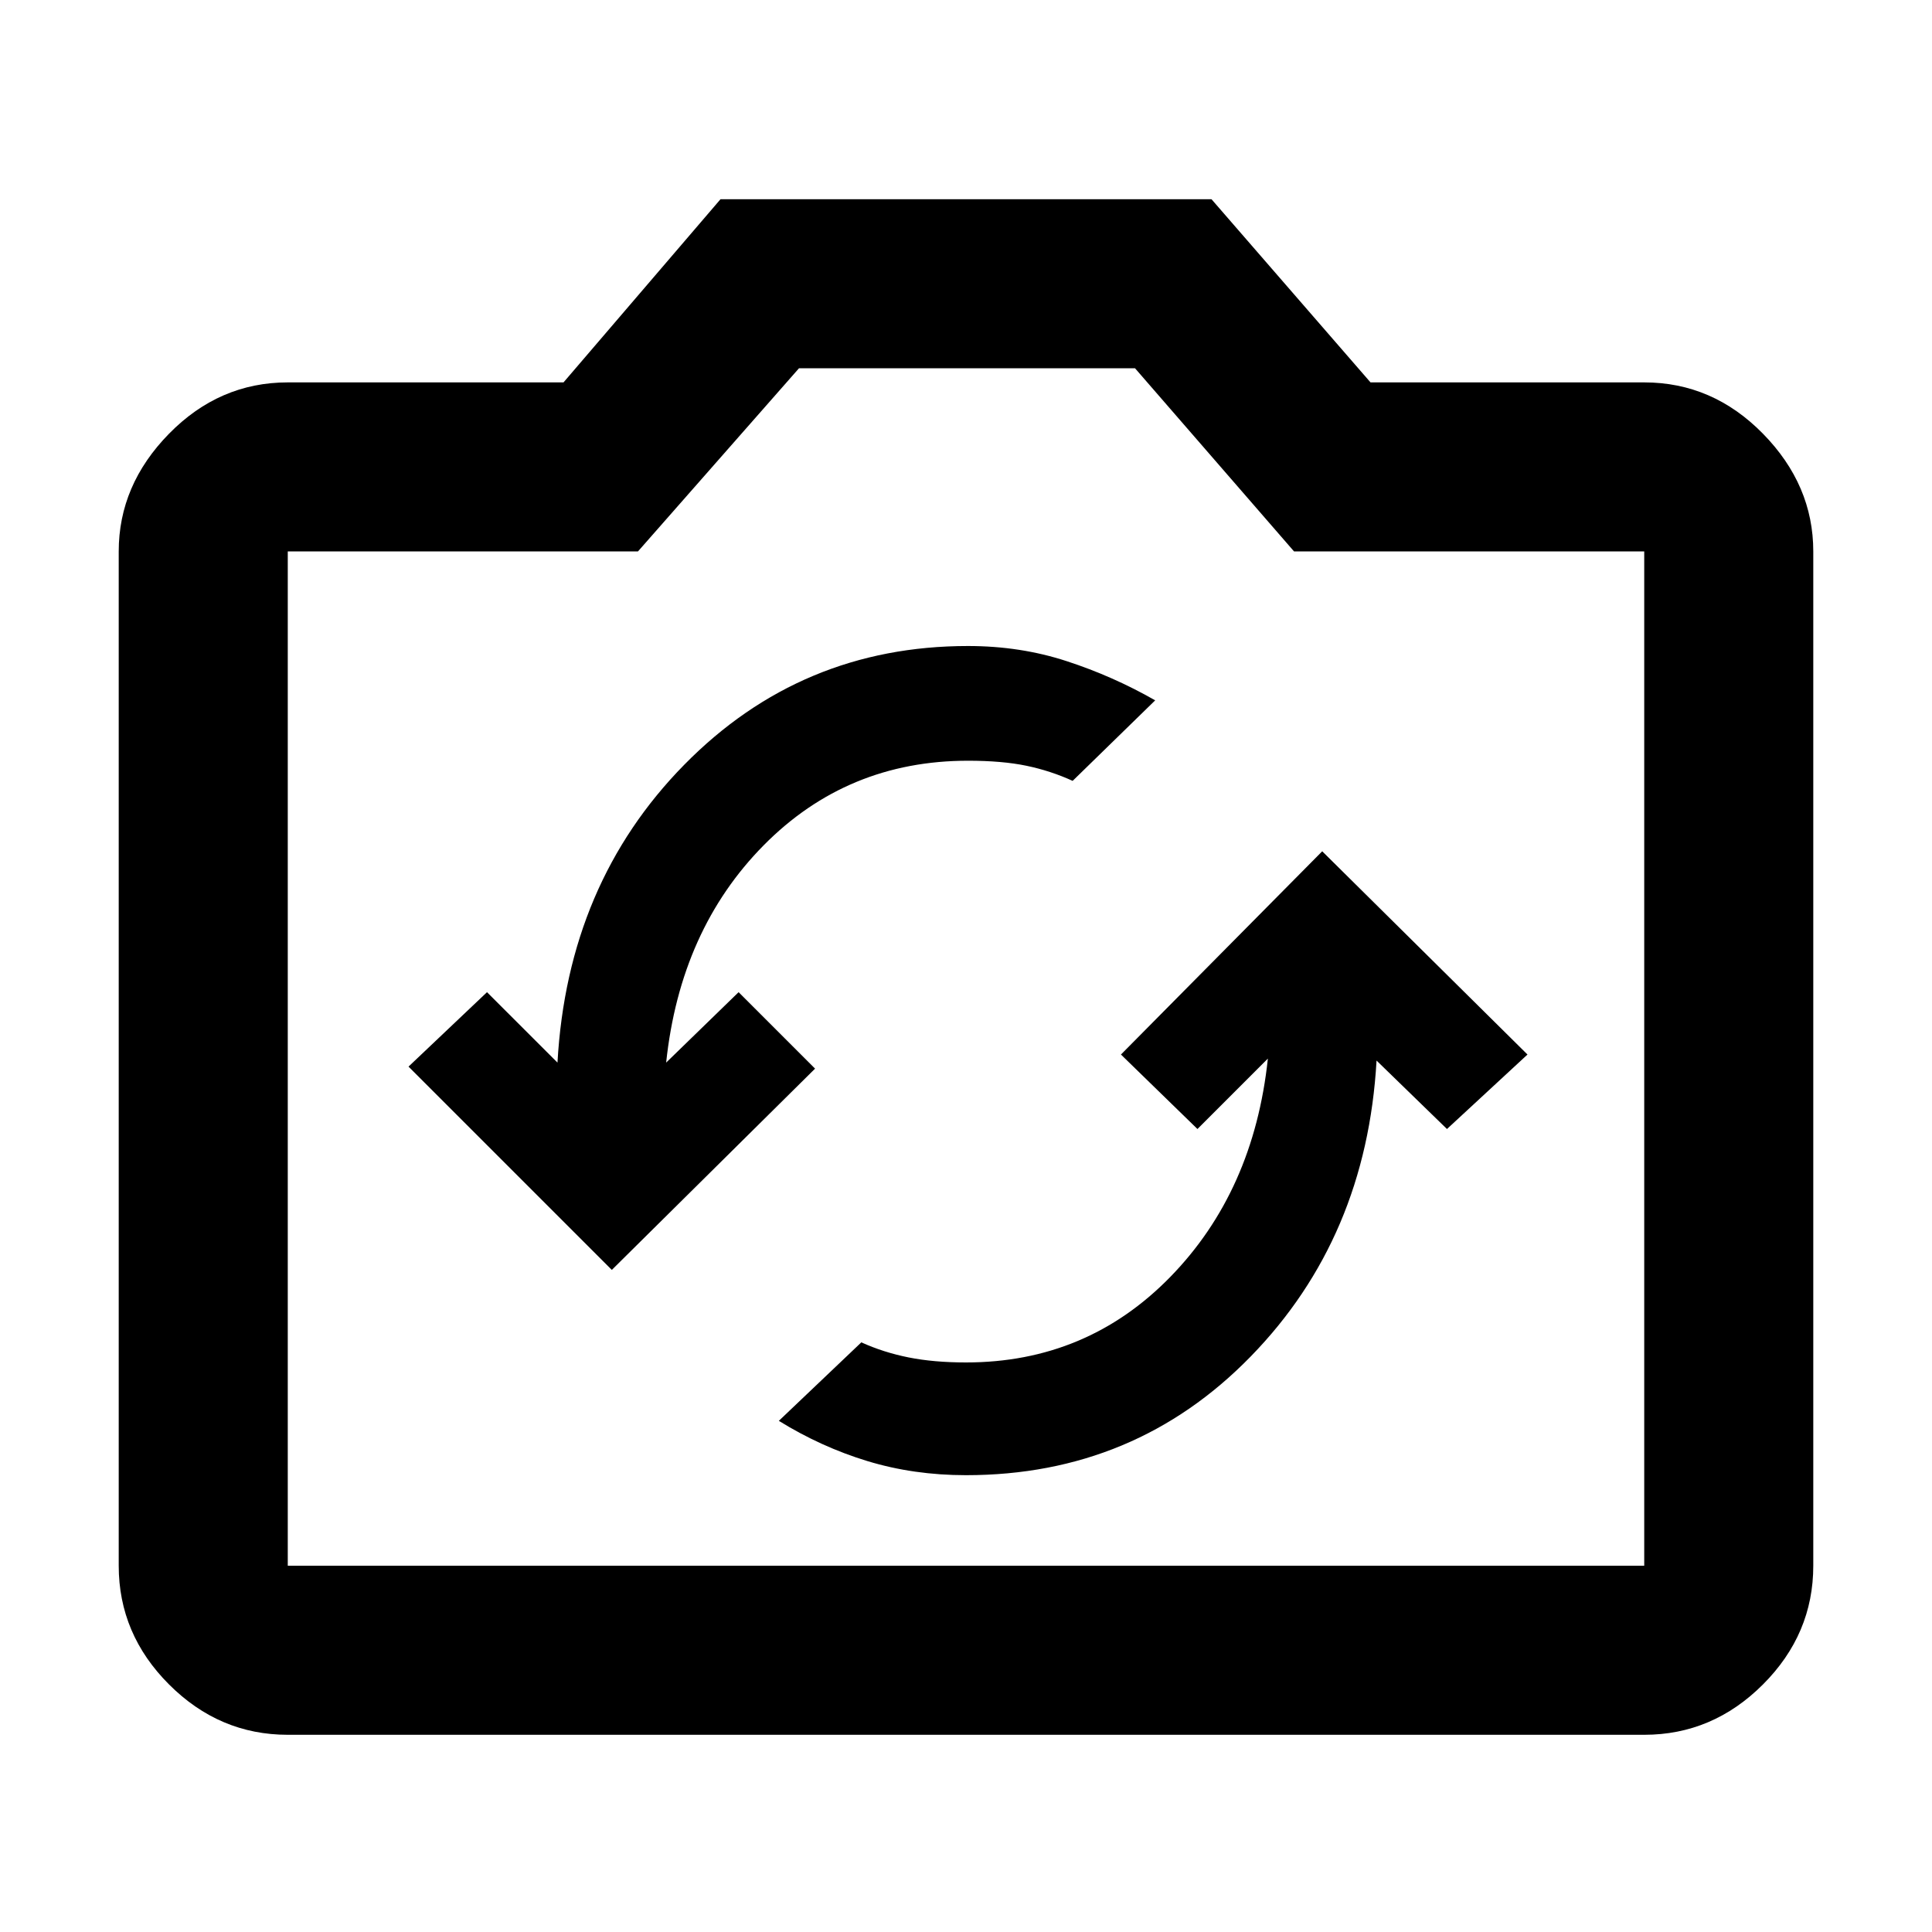 <svg xmlns="http://www.w3.org/2000/svg" height="40" width="40"><path d="M27.375 17.625 23.208 21.833 24.792 23.375 26.25 21.917Q25.958 24.667 24.229 26.438Q22.5 28.208 20 28.208Q19.333 28.208 18.812 28.104Q18.292 28 17.833 27.792L16.125 29.417Q17 29.958 17.958 30.25Q18.917 30.542 20 30.542Q23.5 30.542 25.896 28.083Q28.292 25.625 28.5 21.958L29.958 23.375L31.625 21.833ZM12.667 26.292 16.875 22.125 15.292 20.542 13.792 22Q14.083 19.25 15.812 17.5Q17.542 15.75 20.042 15.75Q20.75 15.75 21.25 15.854Q21.75 15.958 22.208 16.167L23.917 14.5Q23.042 14 22.083 13.688Q21.125 13.375 20.042 13.375Q16.583 13.375 14.167 15.833Q11.75 18.292 11.542 22L10.083 20.542L8.458 22.083ZM5.958 35.917Q4.542 35.917 3.5 34.875Q2.458 33.833 2.458 32.417V11.417Q2.458 10.042 3.5 8.979Q4.542 7.917 5.958 7.917H11.667L14.917 4.125H25.083L28.375 7.917H34.042Q35.458 7.917 36.5 8.979Q37.542 10.042 37.542 11.417V32.417Q37.542 33.833 36.5 34.875Q35.458 35.917 34.042 35.917ZM34.042 32.417Q34.042 32.417 34.042 32.417Q34.042 32.417 34.042 32.417V11.417Q34.042 11.417 34.042 11.417Q34.042 11.417 34.042 11.417H26.792L23.5 7.625H16.542L13.208 11.417H5.958Q5.958 11.417 5.958 11.417Q5.958 11.417 5.958 11.417V32.417Q5.958 32.417 5.958 32.417Q5.958 32.417 5.958 32.417ZM20 20Q20 20 20 20Q20 20 20 20Q20 20 20 20Q20 20 20 20Q20 20 20 20Q20 20 20 20Q20 20 20 20Q20 20 20 20Z"/></svg>